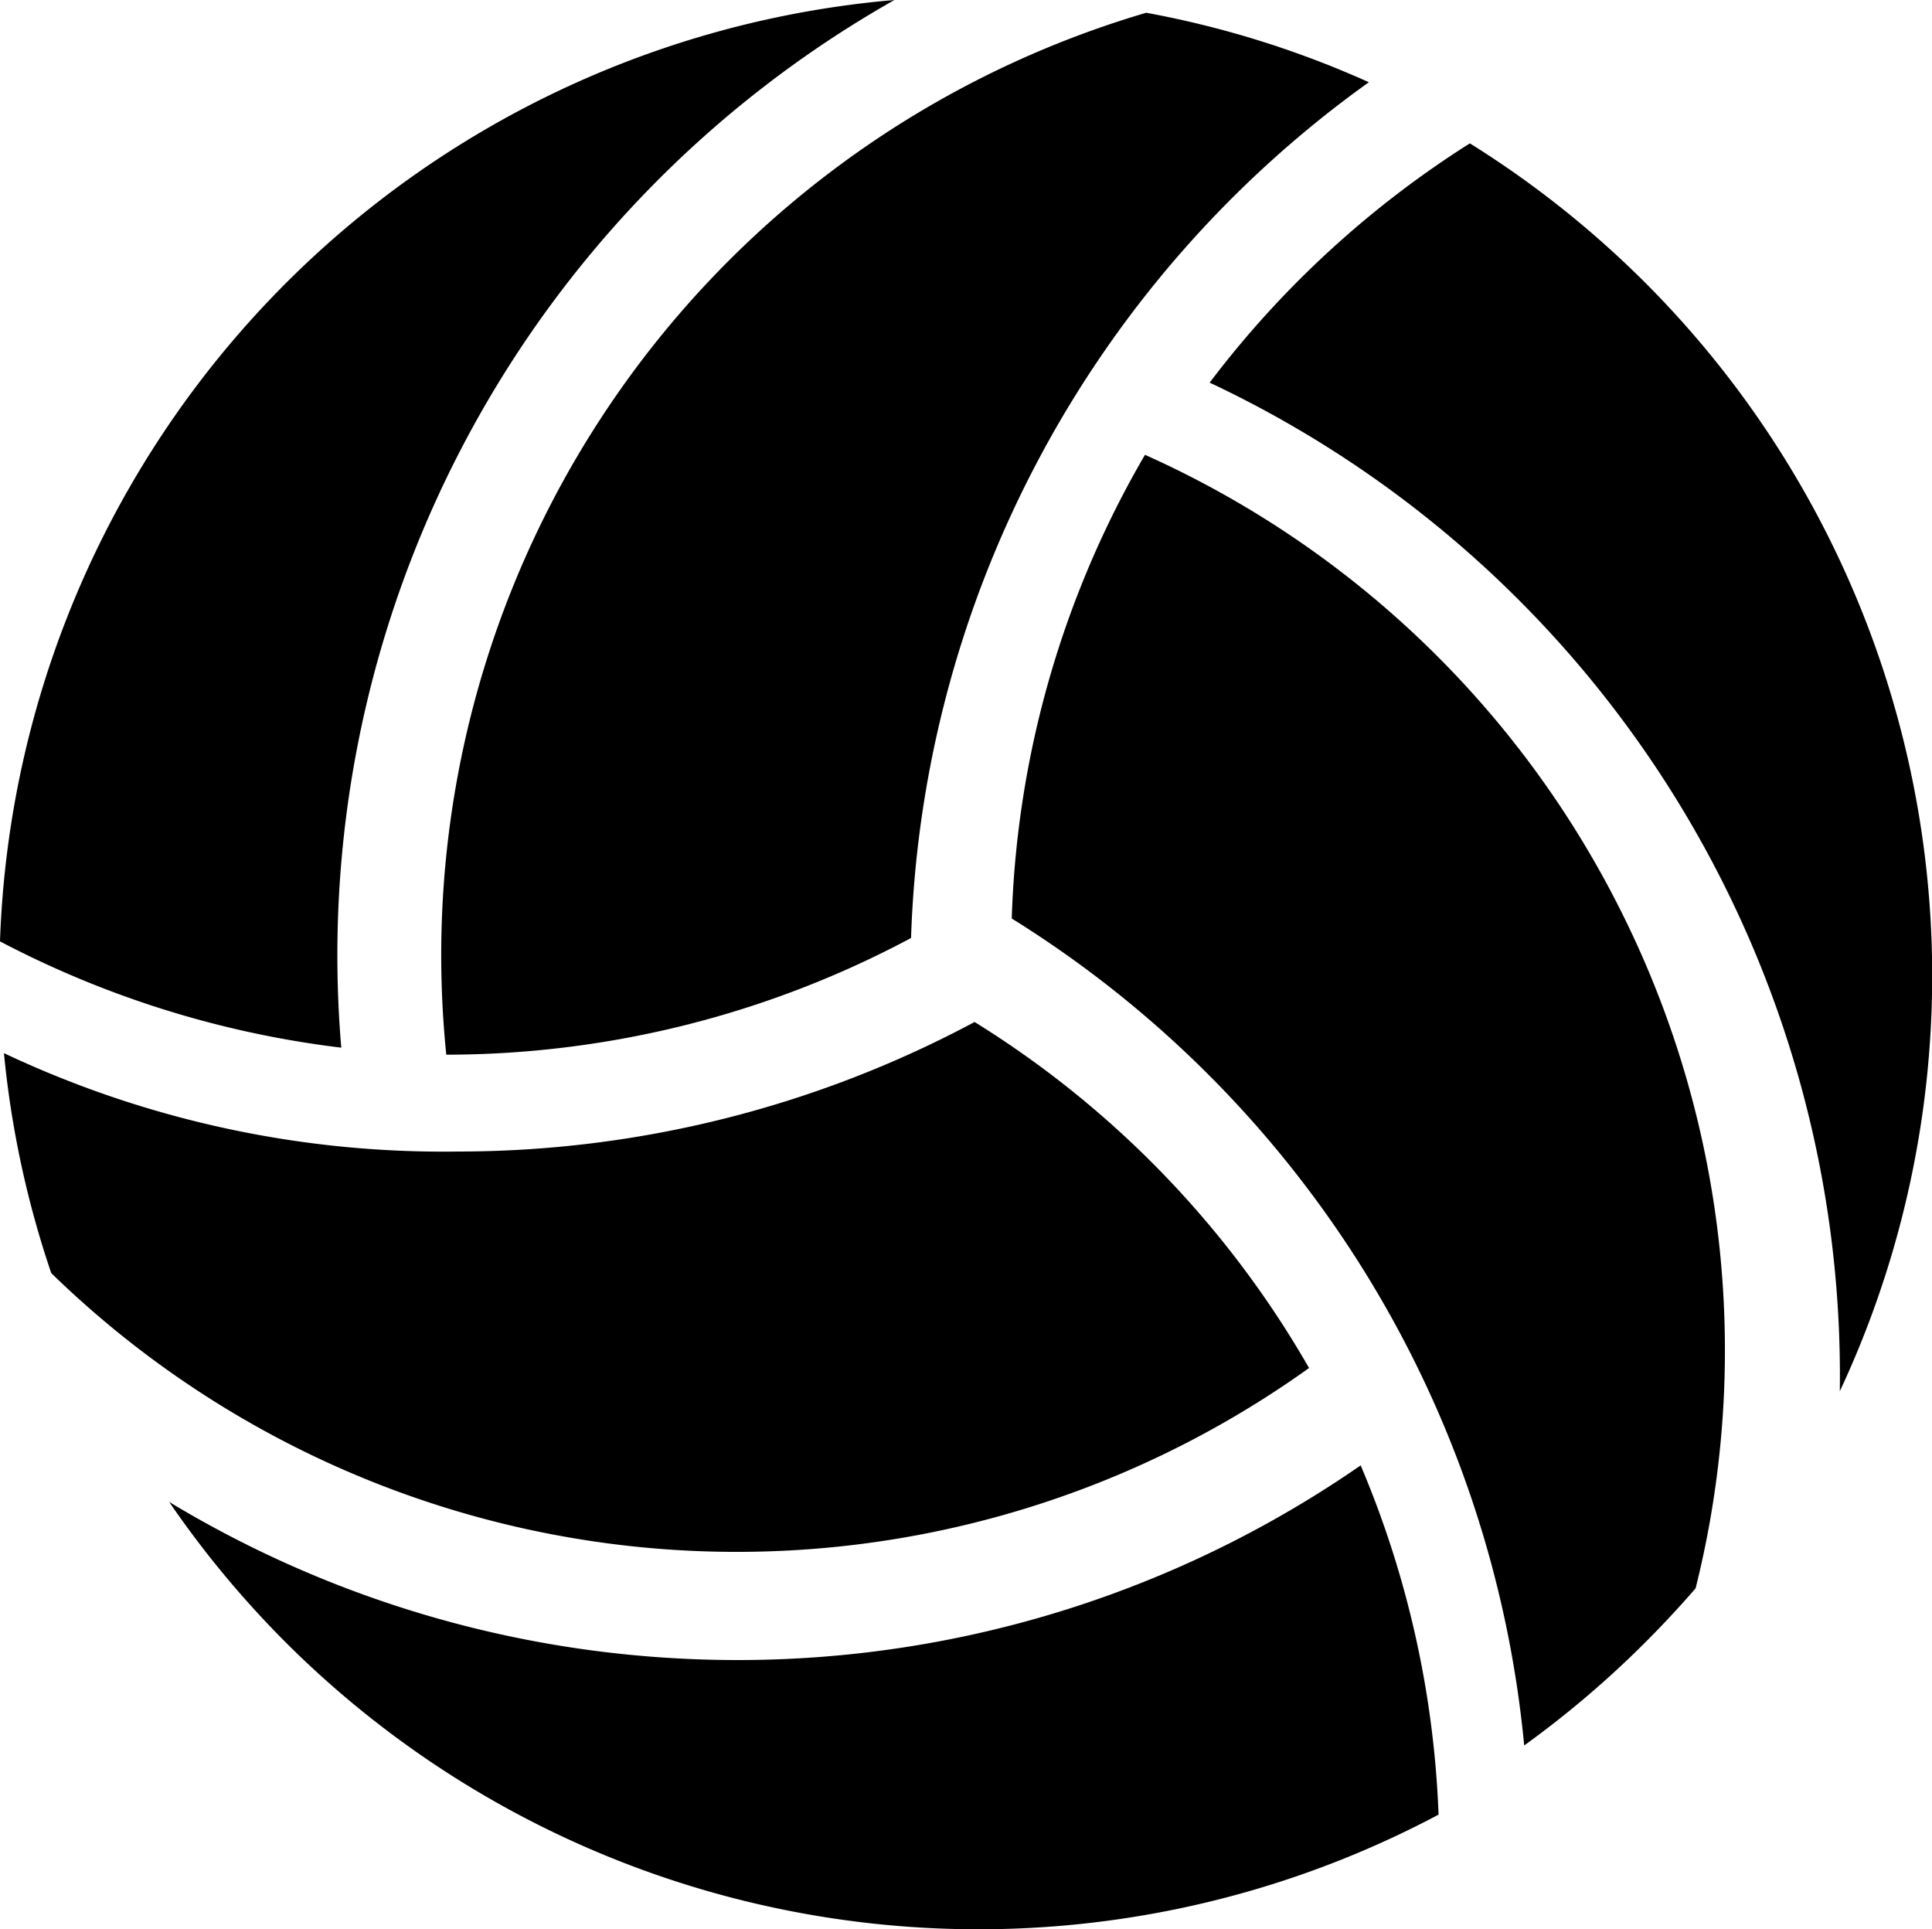 <svg xmlns="http://www.w3.org/2000/svg" width="25" height="24.963" data-name="001-volleyball" viewBox="0 0 25 24.963" class="h-[20px] w-[20px] group-hover:text-black-800"><path fill="currentColor" d="M17.607 18.961a14.155 14.155 0 0 1-8.063 2.519q-.476 0-.955-.032a14.2 14.2 0 0 1-6.4-2.014 12.8 12.8 0 0 0 1.512 1.821 12.682 12.682 0 0 0 14.914 2.225 12.794 12.794 0 0 0-1.008-4.519Z" data-name="Path 109"></path><path fill="currentColor" d="M14.832.165a12.71 12.71 0 0 0-9.057 13.482 12.778 12.778 0 0 0 6.014-1.51 14.178 14.178 0 0 1 5.924-11.073 12.522 12.522 0 0 0-2.881-.899Z" data-name="Path 110"></path><path fill="currentColor" d="M21.016 11.871a12.678 12.678 0 0 0-6.2-5.986 12.692 12.692 0 0 0-1.724 6 14.178 14.178 0 0 1 6.631 10.7 12.818 12.818 0 0 0 1.566-1.333q.341-.341.652-.7a12.681 12.681 0 0 0-.925-8.681Z" data-name="Path 111"></path><path fill="currentColor" d="M4.416 13.556A14.2 14.2 0 0 1 11.574 0 12.661 12.661 0 0 0 0 12.181a12.794 12.794 0 0 0 4.416 1.375Z" data-name="Path 112"></path><path fill="currentColor" d="M12.611 13.224A14.177 14.177 0 0 1 5.935 14.9a13.326 13.326 0 0 1-5.884-1.273 12.6 12.6 0 0 0 .612 2.846 12.712 12.712 0 0 0 16.276 1.228 12.69 12.69 0 0 0-4.328-4.477Z" data-name="Path 113"></path><path fill="currentColor" d="M15.653 4.951a14.2 14.2 0 0 1 8.154 13.051 12.686 12.686 0 0 0-2.513-14.339 12.759 12.759 0 0 0-2.274-1.808 12.794 12.794 0 0 0-3.367 3.096Z" data-name="Path 114"></path></svg>